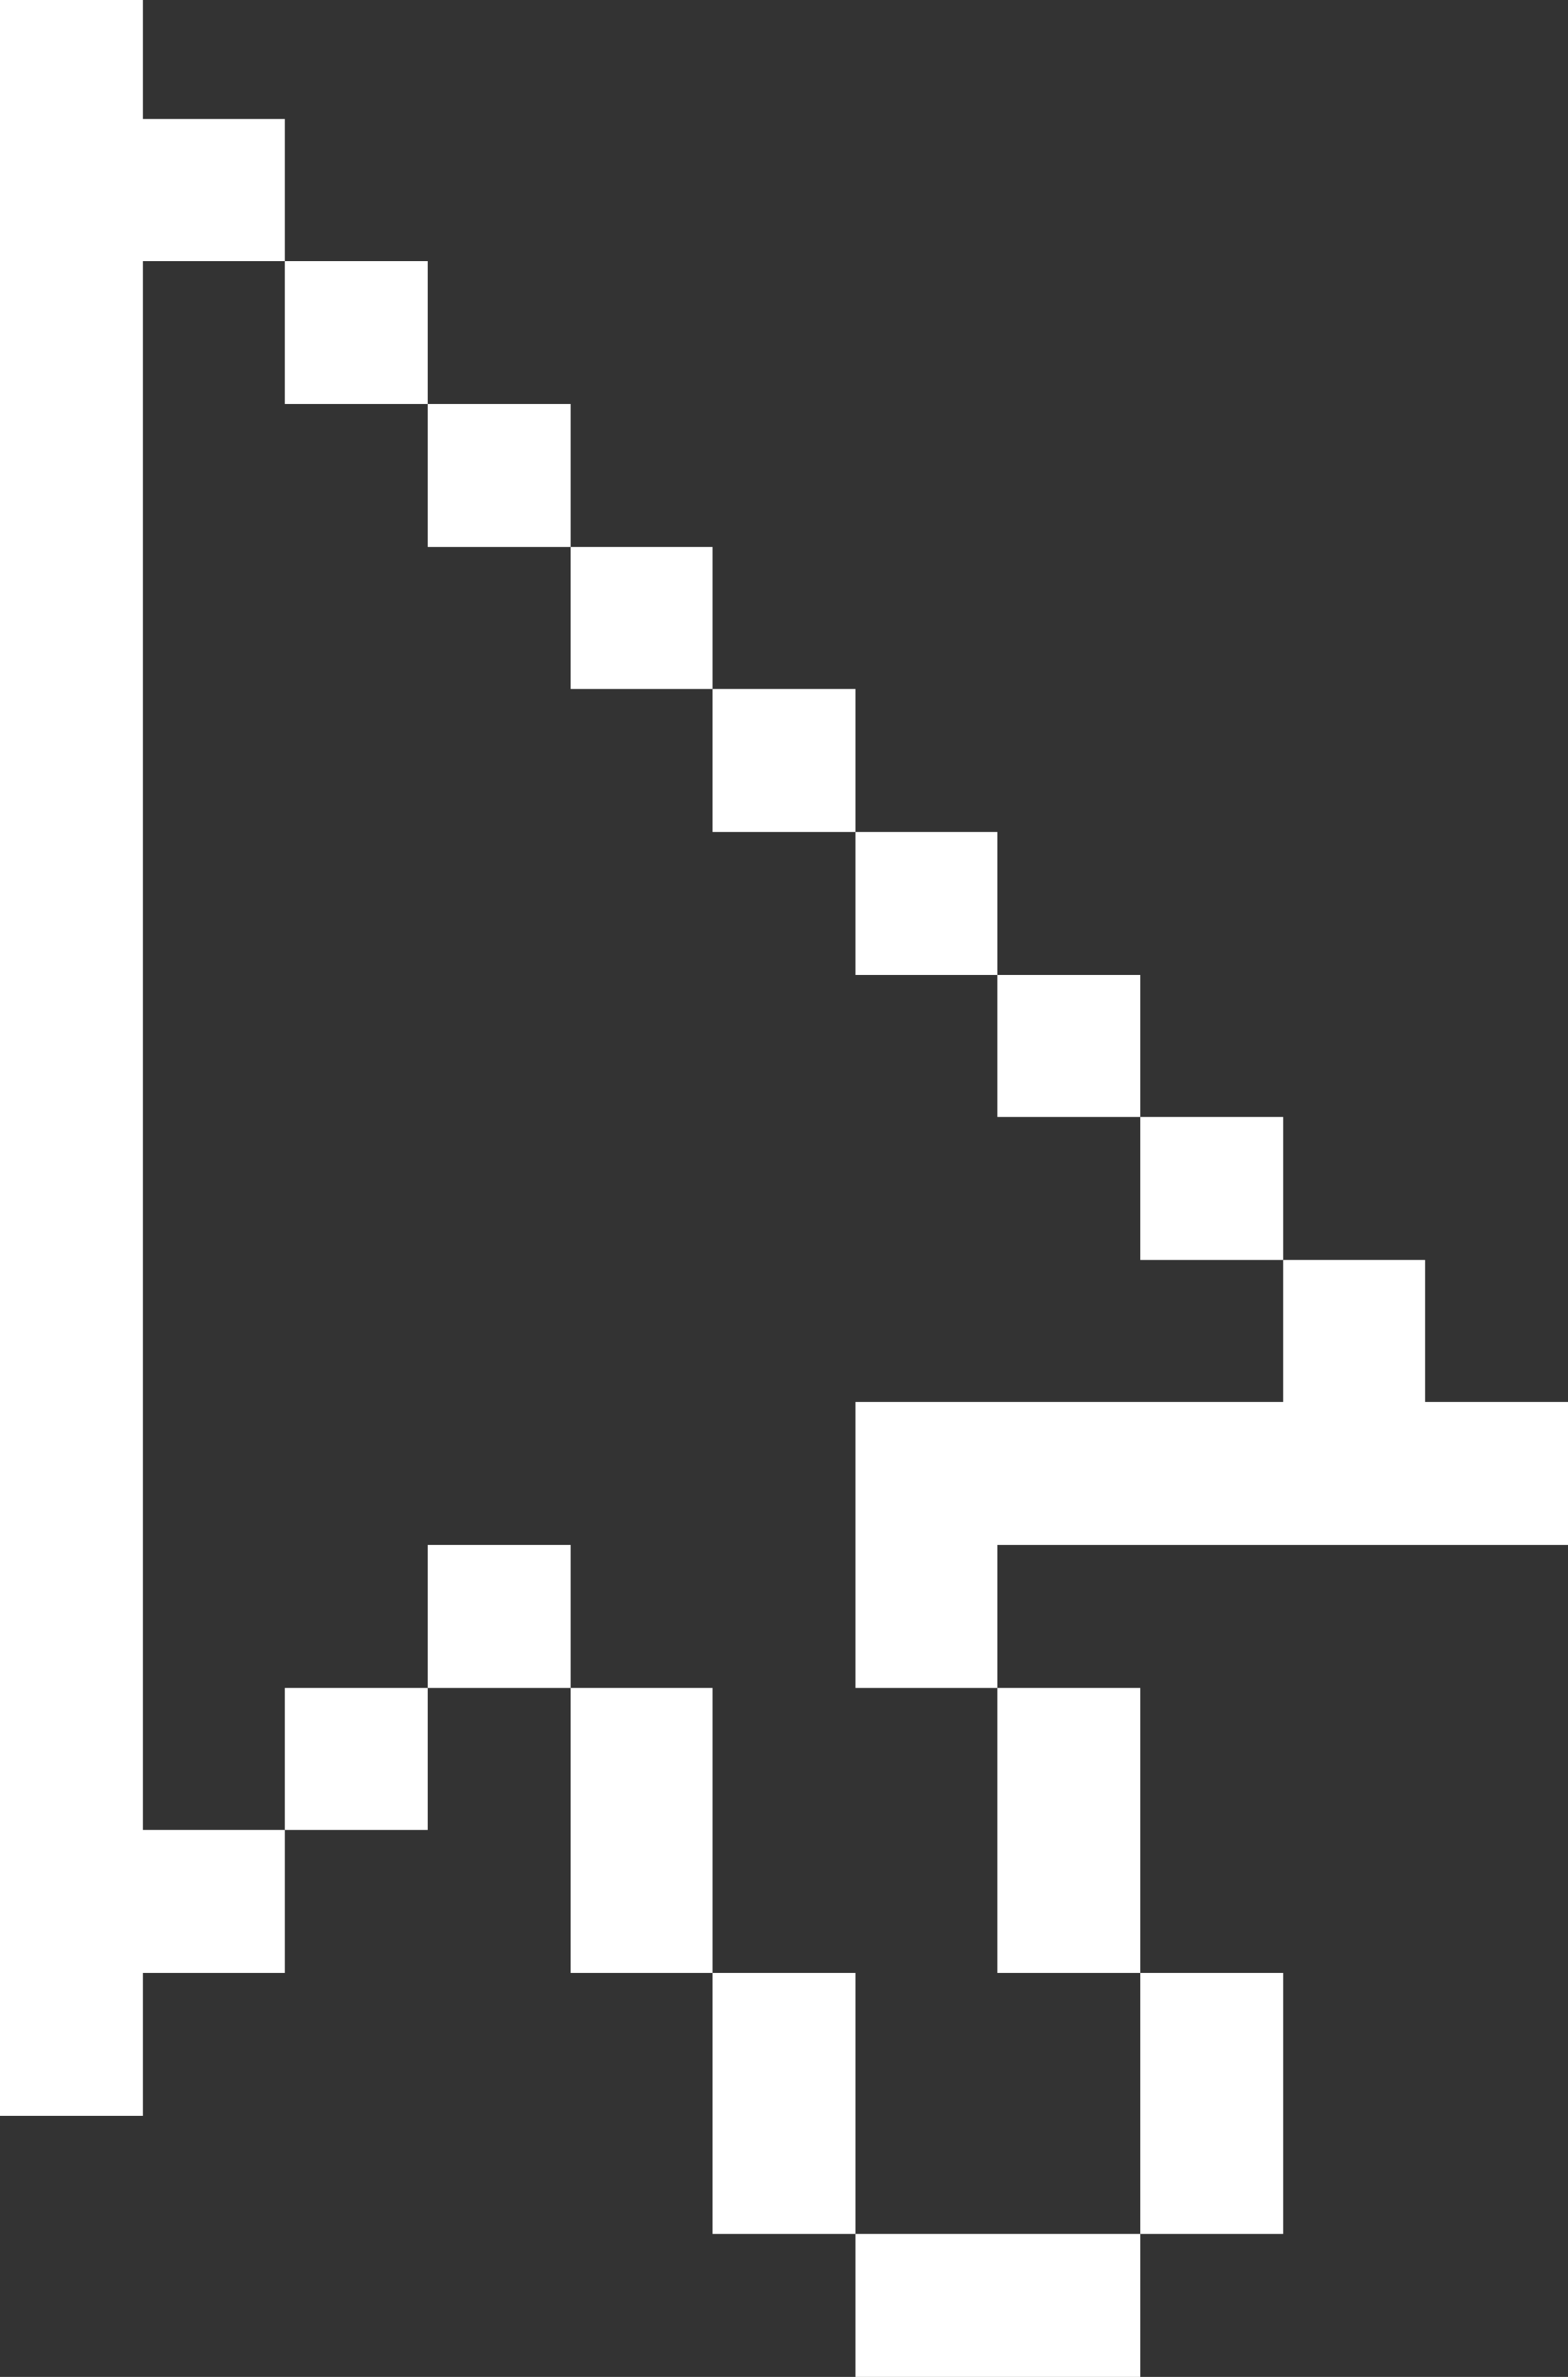 <svg width="66" height="100" viewBox="0 0 66 100" fill="none" xmlns="http://www.w3.org/2000/svg">
<rect x="0" y="0" width="66" height="100" fill="#333333" stroke="none"/>
<path d="M18 11H12V17H18V11Z" fill="white"/>
<path d="M24 17H18V23H24V17Z" fill="white"/>
<path d="M30 23H24V29H30V23Z" fill="white"/>
<path d="M36 29H30V35H36V29Z" fill="white"/>
<path d="M42 35H36V41H42V35Z" fill="white"/>
<path d="M48 41H42V47H48V41Z" fill="white"/>
<path d="M54 47H48V53H54V47Z" fill="white"/>
<path d="M6 11H12V5H6V0H0V89H6V83H12V77H6V11Z" fill="white"/>
<path d="M30 71H24V83H30V71Z" fill="white"/>
<path d="M24 65H18V71H24V65Z" fill="white"/>
<path d="M18 71H12V77H18V71Z" fill="white"/>
<path d="M48 71H42V83H48V71Z" fill="white"/>
<path d="M54 83H48V94H54V83Z" fill="white"/>
<path d="M36 83H30V94H36V83Z" fill="white"/>
<path d="M36 94V100H42H48V94H42H36Z" fill="white"/>
<path d="M66 65V59H60V53H54V59H36V71H42V65H66Z" fill="white"/>
</svg>

